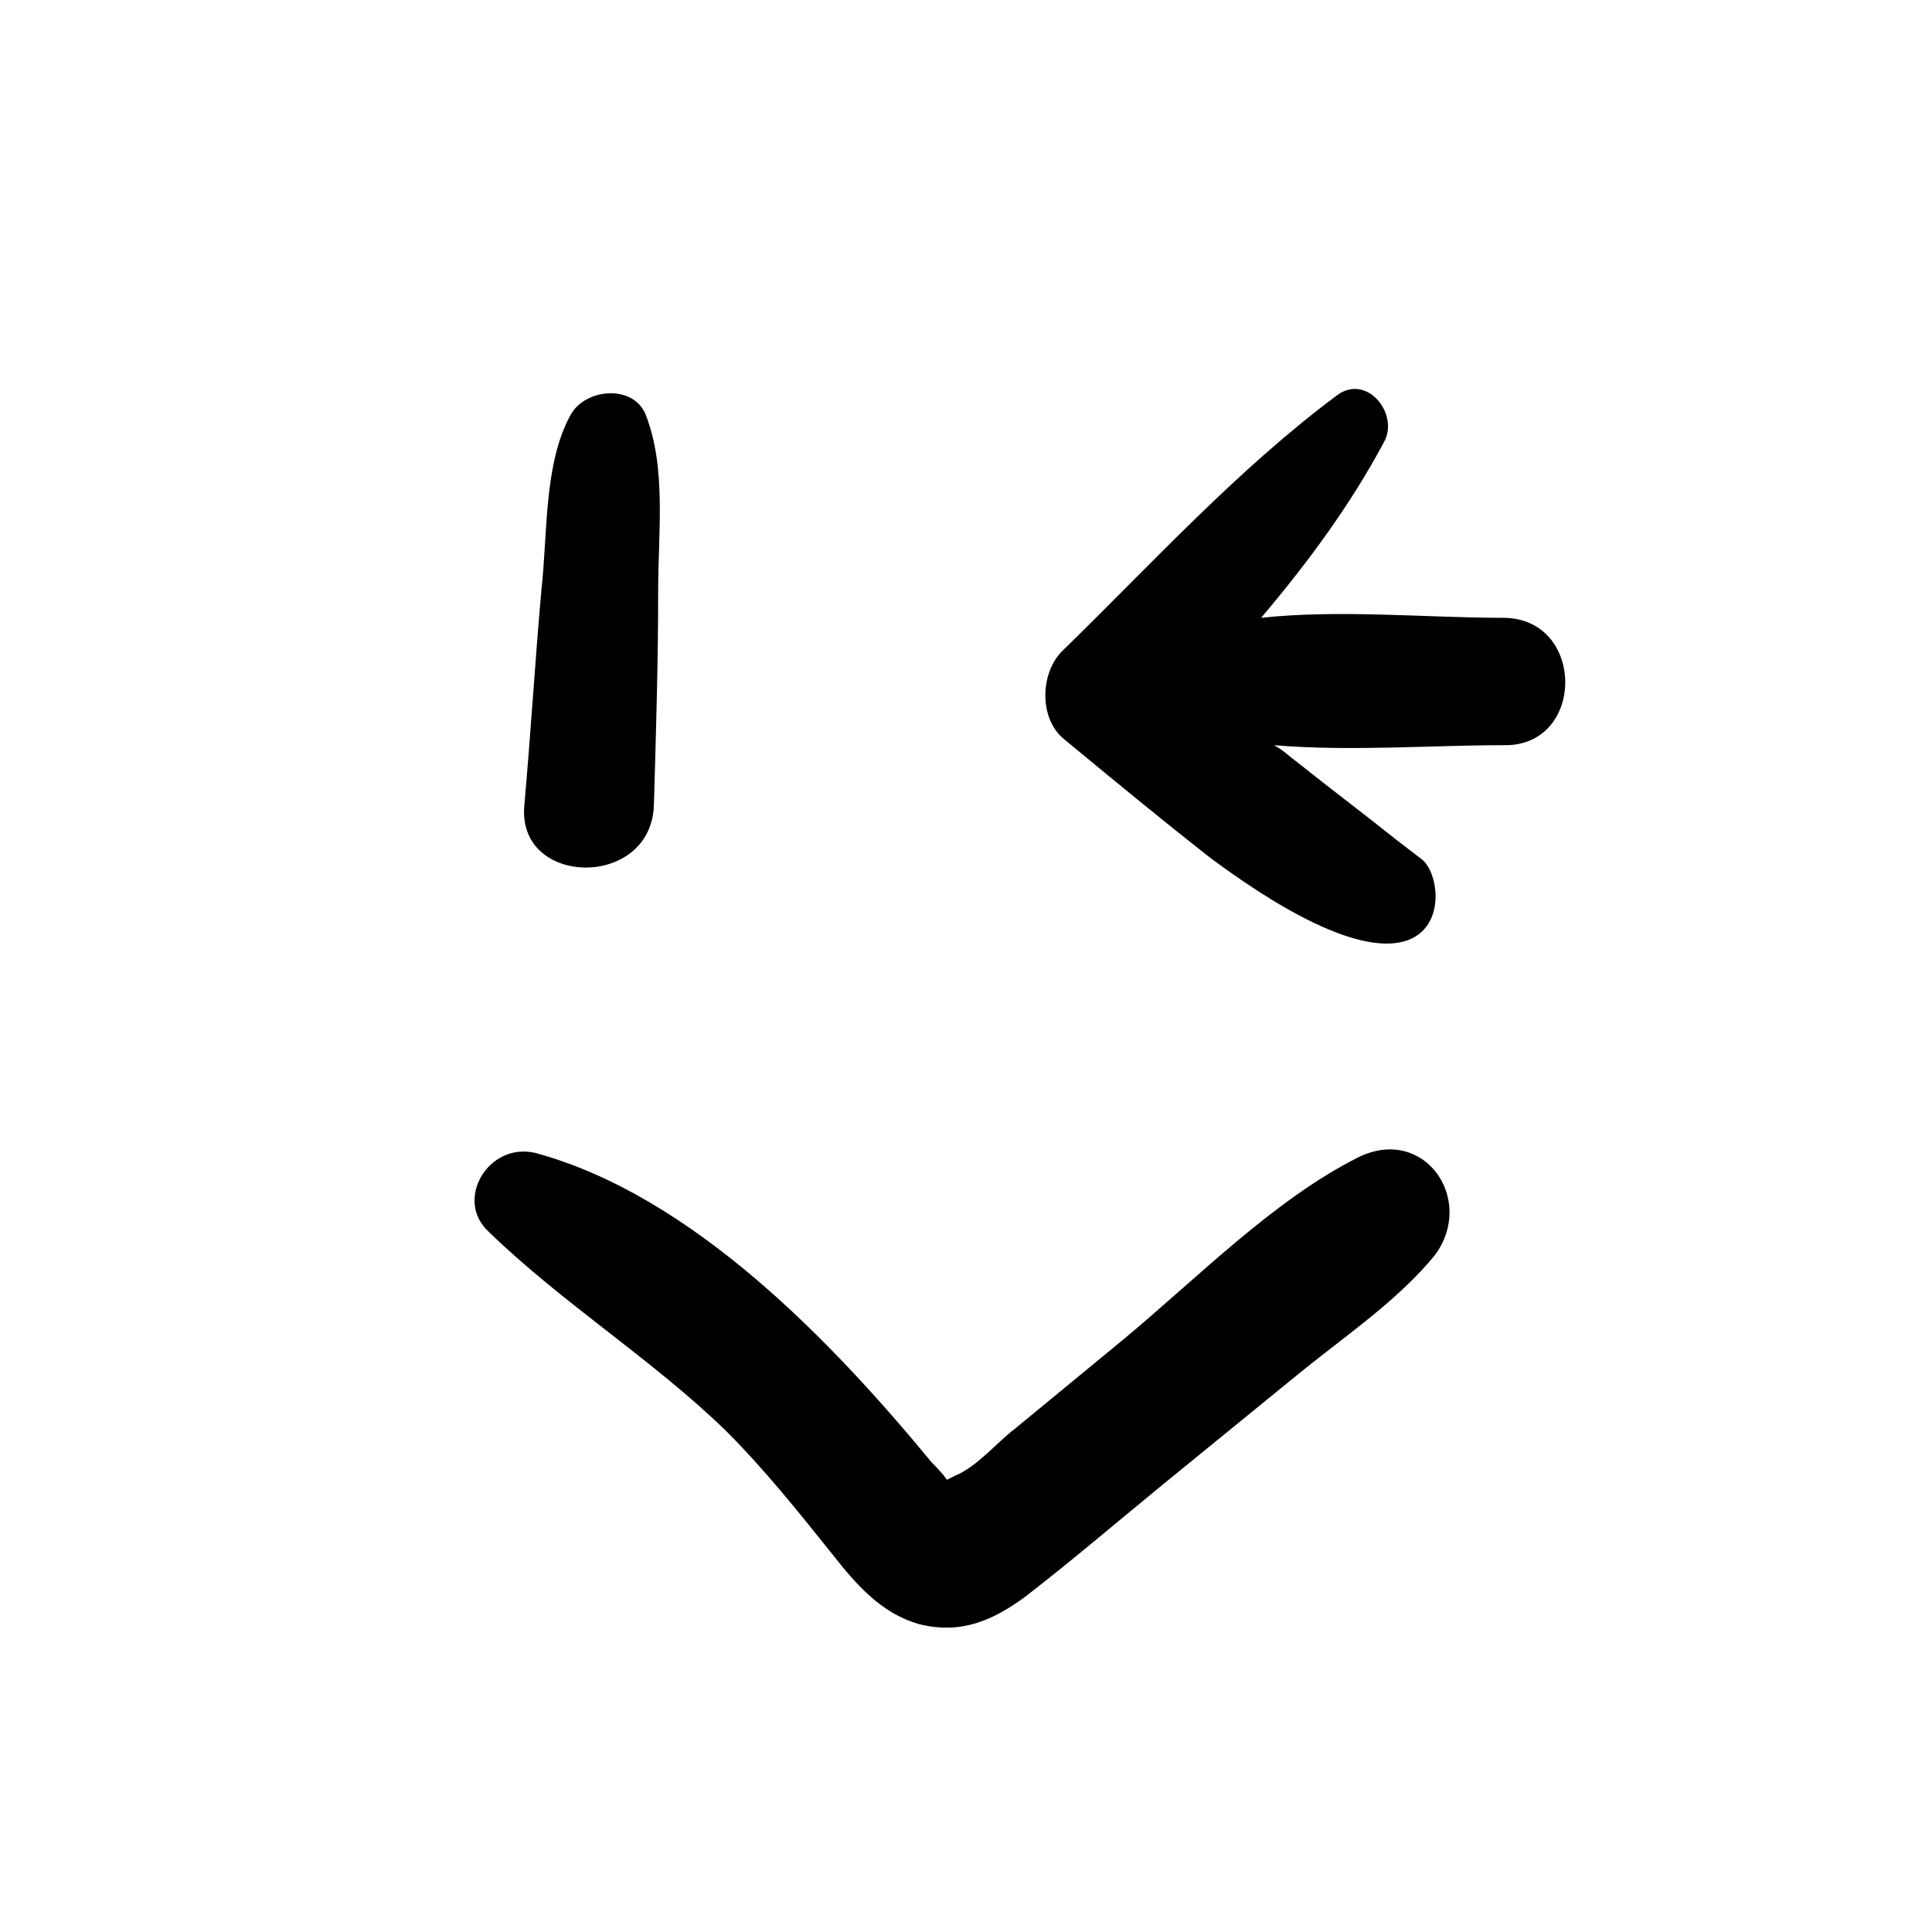 <?xml version="1.0" ?><svg id="Layer_1" style="enable-background:new 0 0 91 91;" version="1.1" viewBox="0 0 91 91" xml:space="preserve" xmlns="http://www.w3.org/2000/svg" xmlns:xlink="http://www.w3.org/1999/xlink"><style type="text/css">
	.st0{fill:black;}
</style><g><g><path class="st0" d="M70.8,29.1c-3.6,0-7.7-0.4-11.4,0c2.2-2.6,4.2-5.3,5.8-8.3c0.7-1.3-0.8-3.2-2.2-2.2c-4.7,3.5-8.7,7.9-12.9,12    c-1.1,1-1.2,3.2,0,4.2c2.3,1.9,4.6,3.8,6.9,5.6c11.3,8.4,11.4,1.3,10,0.1c-0.4-0.3-0.9-0.7-1.3-1c-1.5-1.2-3.1-2.4-4.6-3.6    c-0.4-0.3-0.7-0.6-1.1-0.8c3.6,0.3,7.4,0,10.8,0C74.7,35.2,74.7,29.1,70.8,29.1z"/><path class="st0" d="M30.8,37.9c0.1-3.4,0.2-6.7,0.2-10.1c0-2.7,0.4-5.8-0.6-8.3c-0.6-1.4-2.8-1.2-3.5,0c-1.3,2.3-1.1,5.7-1.4,8.3    c-0.3,3.4-0.5,6.7-0.8,10.1C24.3,41.8,30.7,41.9,30.8,37.9z"/><path class="st0" d="M64,54.5c-4,2-7.6,5.7-11.1,8.6c-1.7,1.4-3.4,2.8-5.1,4.2C47,67.9,46,69.1,45,69.5c-0.2,0.1-0.4,0.2-0.4,0.2    c-0.2-0.3-0.5-0.6-0.7-0.8c-4.7-5.7-11.3-12.6-18.7-14.6C23,53.8,21.4,56.5,23,58c3.5,3.4,7.7,6,11.2,9.4c1.8,1.8,3.4,3.8,5,5.8    c1.1,1.4,2.3,2.8,4.1,3.3c2,0.5,3.5-0.2,5-1.3c2.2-1.7,4.3-3.5,6.5-5.3c2.2-1.8,4.3-3.5,6.5-5.3c2.1-1.7,4.6-3.4,6.3-5.5    C69.5,56.5,67.1,53,64,54.5z"/></g></g></svg>